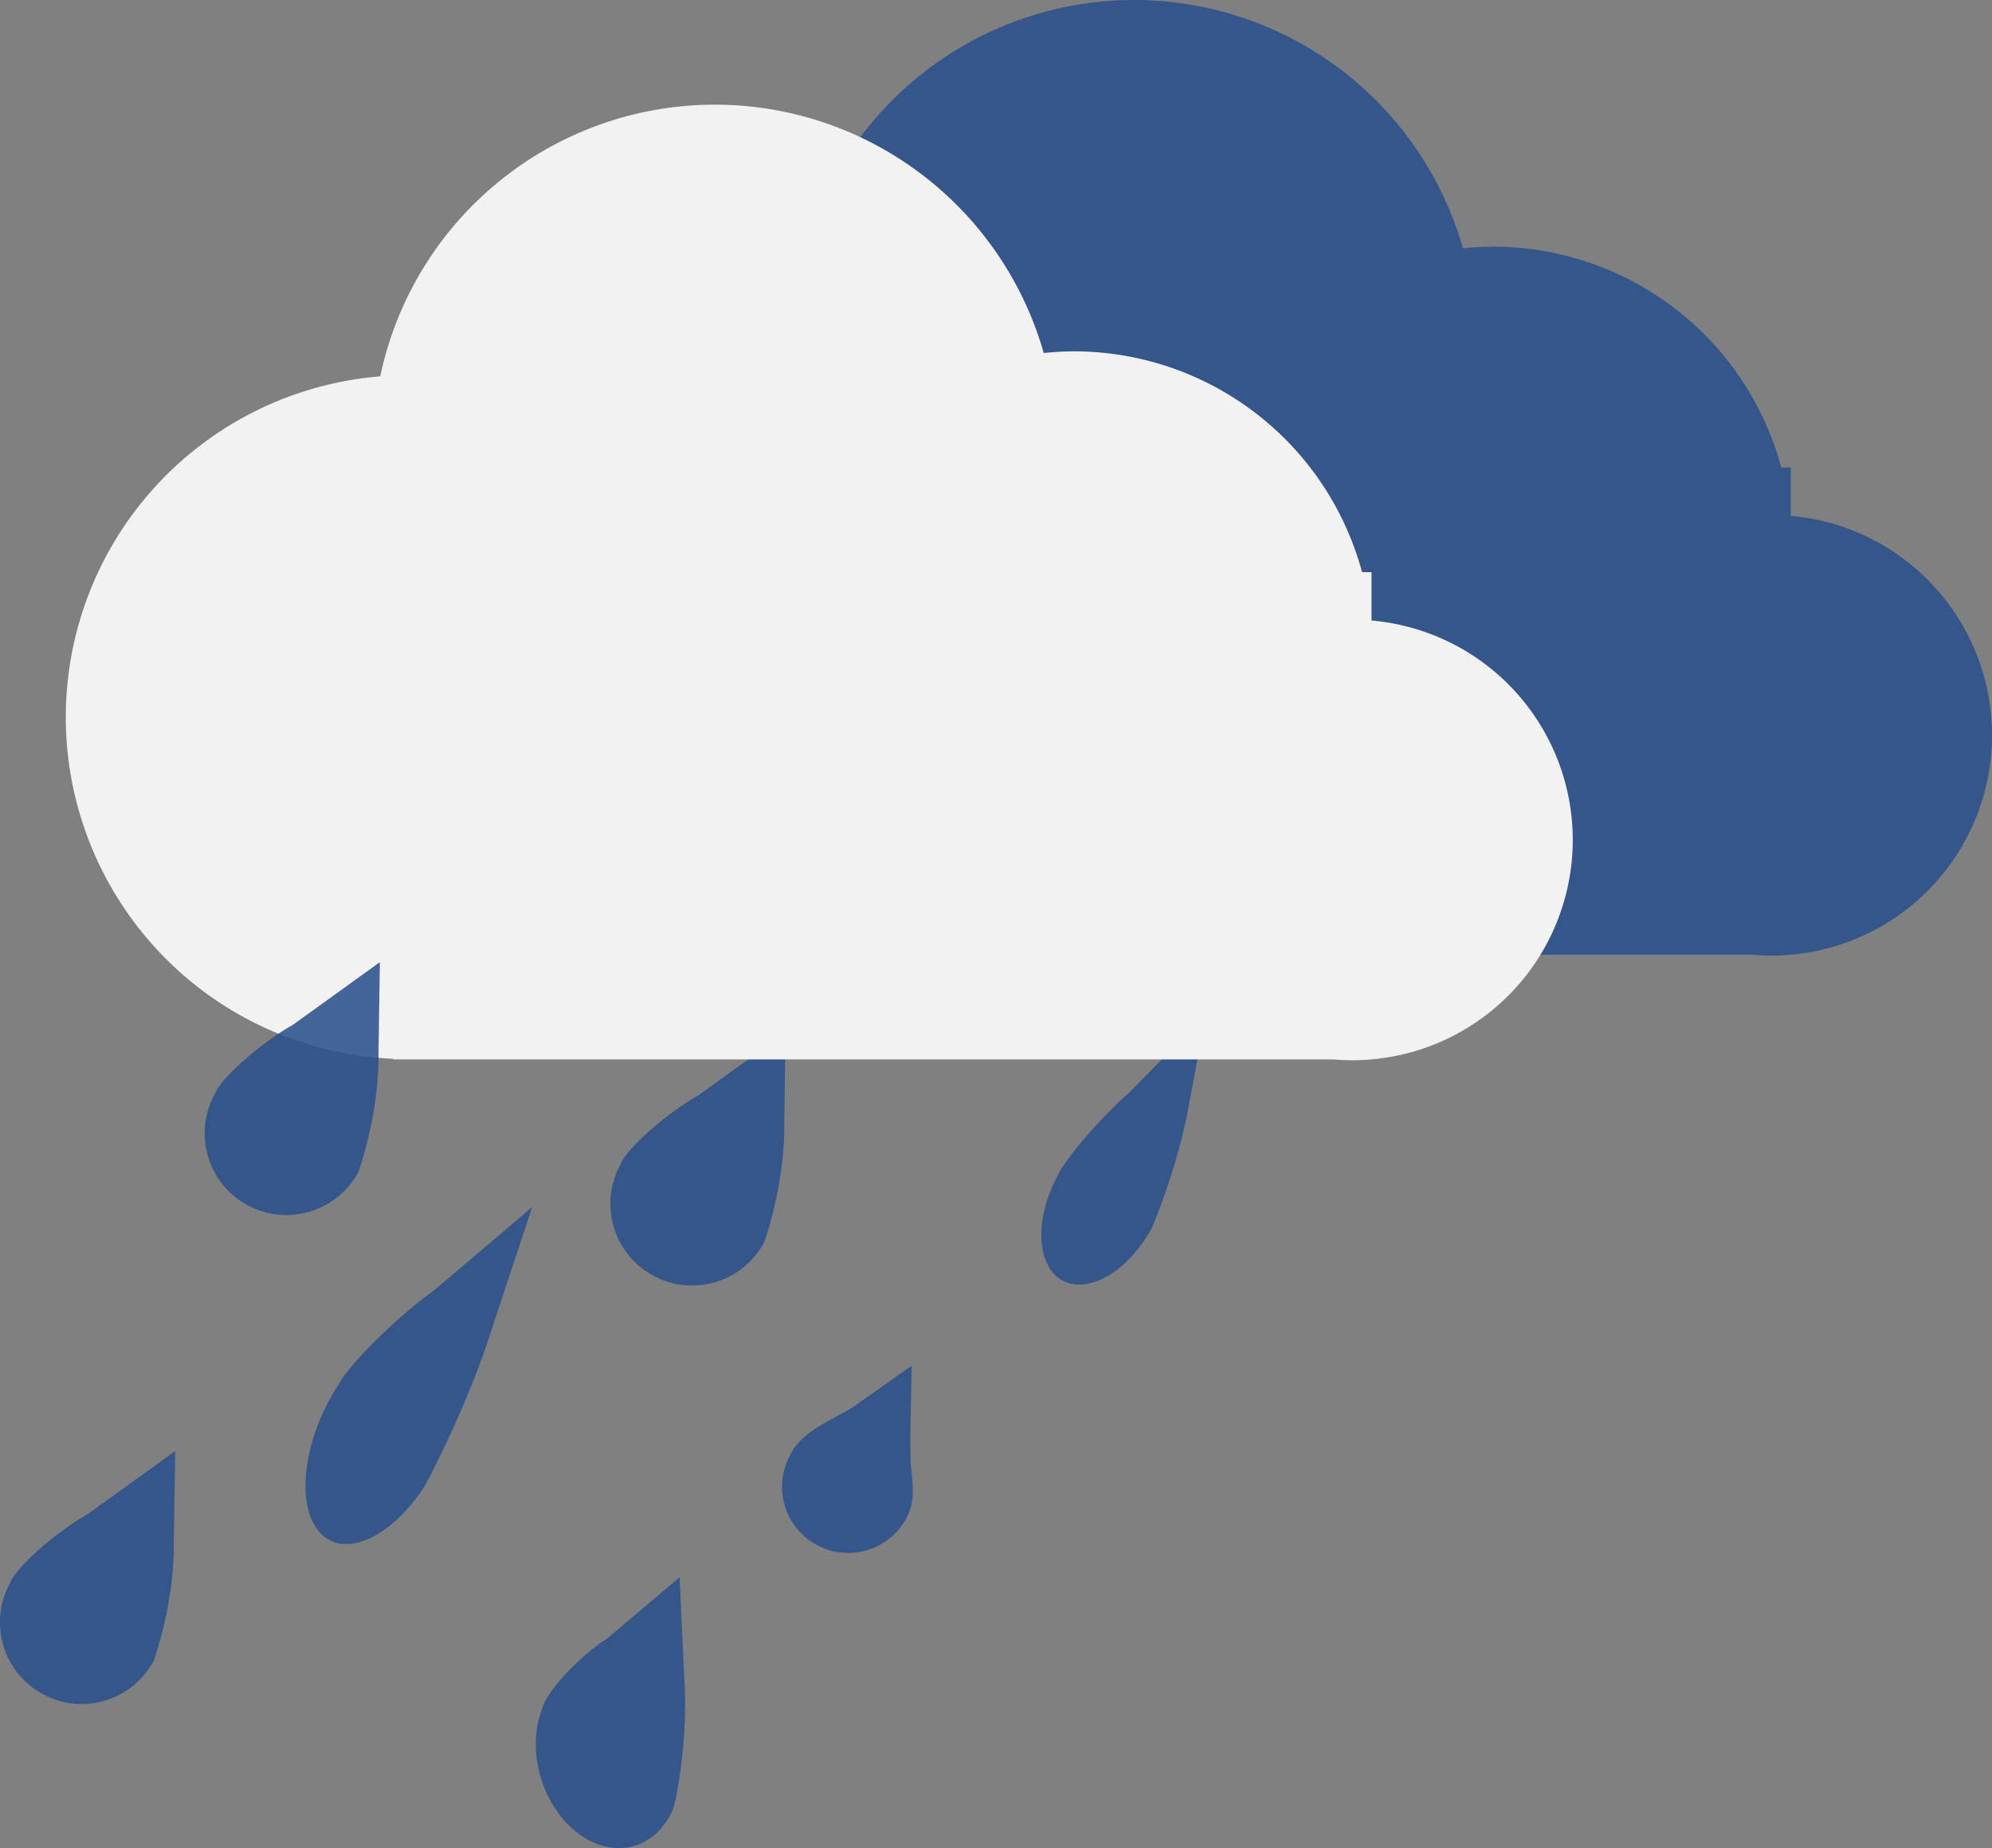 <?xml version="1.0" encoding="UTF-8" standalone="no"?>
<!-- Created with Inkscape (http://www.inkscape.org/) -->

<svg
   width="30.819mm"
   height="28.589mm"
   viewBox="0 0 30.819 28.589"
   version="1.1"
   id="svg32096"
   inkscape:version="1.2.2 (732a01da63, 2022-12-09)"
   sodipodi:docname="shower rain.svg"
   xmlns:inkscape="http://www.inkscape.org/namespaces/inkscape"
   xmlns:sodipodi="http://sodipodi.sourceforge.net/DTD/sodipodi-0.dtd"
   xmlns="http://www.w3.org/2000/svg"
   xmlns:svg="http://www.w3.org/2000/svg">
  <rect x="0" y="0" width="30.819" height="28.589" fill="#808080" stroke="none"/>
  <sodipodi:namedview
     id="namedview32098"
     pagecolor="#ffffff"
     bordercolor="#000000"
     borderopacity="0.25"
     inkscape:showpageshadow="2"
     inkscape:pageopacity="0.0"
     inkscape:pagecheckerboard="0"
     inkscape:deskcolor="#d1d1d1"
     inkscape:document-units="mm"
     showgrid="false"
     inkscape:zoom="0.73851712"
     inkscape:cx="-546.36513"
     inkscape:cy="425.17633"
     inkscape:window-width="1920"
     inkscape:window-height="1009"
     inkscape:window-x="-8"
     inkscape:window-y="-8"
     inkscape:window-maximized="1"
     inkscape:current-layer="layer1" />
  <defs
     id="defs32093" />
  <g
     inkscape:label="Layer 1"
     inkscape:groupmode="layer"
     id="layer1"
     transform="translate(-249.347,-36.221)">
    <g
       id="g18712"
       transform="translate(243.776,-105.723)">
      <path
         id="path4164"
         style="opacity:0.86;fill:#294f8b;fill-opacity:1;stroke-width:0.104;-inkscape-stroke:none;stop-color:#000000"
         d="m 17.724,157.917 -1.351,0.973 c -0.309,0.167 -0.942,0.647 -1.168,0.995 l -0.002,0.002 10e-4,5.6e-4 c -0.015,0.025 -0.028,0.059 -0.041,0.084 -0.328,0.616 -0.095,1.382 0.521,1.71 0.616,0.328 1.382,0.095 1.71,-0.521 0.19,-0.545 0.321,-1.278 0.31,-1.826 z"
         sodipodi:nodetypes="ccccccsccc" />
      <path
         id="path4166"
         style="opacity:0.86;fill:#294f8b;fill-opacity:1;stroke-width:0.103;-inkscape-stroke:none;stop-color:#000000"
         d="m 16.085,166.344 -1.129,0.954 c -0.262,0.157 -0.79,0.63 -0.967,0.994 l -0.002,10e-4 7.95e-4,6.2e-4 c -0.012,0.026 -0.021,0.062 -0.031,0.089 -0.25,0.65 0.004,1.514 0.568,1.93 0.564,0.416 1.224,0.226 1.475,-0.425 0.133,-0.584 0.202,-1.381 0.158,-1.985 z"
         sodipodi:nodetypes="ccccccsccc" />
      <path
         id="path4168"
         style="opacity:0.86;fill:#294f8b;fill-opacity:1;stroke-width:0.088;-inkscape-stroke:none;stop-color:#000000"
         d="m 24.229,157.64 -1.194,1.212 c -0.263,0.222 -0.827,0.814 -1.06,1.201 l -0.002,0.001 6.04e-4,3.3e-4 c -0.016,0.027 -0.032,0.064 -0.046,0.091 -0.359,0.673 -0.32,1.394 0.086,1.61 0.406,0.216 1.025,-0.154 1.384,-0.827 0.241,-0.578 0.472,-1.331 0.563,-1.875 z"
         sodipodi:nodetypes="ccccccsccc" />
      <path
         id="path4170"
         style="opacity:0.86;fill:#294f8b;fill-opacity:1;stroke-width:0.084;-inkscape-stroke:none;stop-color:#000000"
         d="m 19.676,163.071 -0.926,0.653 -0.301,0.167 c -0.257,0.137 -0.48,0.274 -0.623,0.502 l -0.002,0.001 7.15e-4,3.8e-4 c -0.012,0.02 -0.023,0.048 -0.034,0.068 -0.266,0.499 -0.077,1.119 0.422,1.384 0.499,0.266 1.119,0.077 1.384,-0.422 0.14,-0.263 0.095,-0.515 0.064,-0.847 l -0.007,-0.363 z"
         sodipodi:nodetypes="cccccccscccc" />
      <path
         id="path4172"
         style="opacity:0.86;fill:#294f8b;fill-opacity:1;stroke-width:0.104;-inkscape-stroke:none;stop-color:#000000"
         d="m 8.281,164.392 -1.351,0.973 c -0.309,0.167 -0.942,0.647 -1.168,0.995 l -0.002,10e-4 9.71e-4,5.2e-4 c -0.015,0.024 -0.028,0.059 -0.042,0.084 -0.328,0.616 -0.095,1.382 0.521,1.71 0.616,0.328 1.382,0.095 1.71,-0.521 0.19,-0.545 0.321,-1.278 0.31,-1.826 z"
         sodipodi:nodetypes="ccccccsccc" />
      <path
         id="path3408"
         style="opacity:0.86;fill:#294f8b;fill-opacity:1;stroke-width:0.109;-inkscape-stroke:none;stop-color:#000000"
         d="m 13.804,160.617 -1.534,1.302 c -0.327,0.224 -1.056,0.866 -1.392,1.33 l -0.002,0.002 5.5e-4,6.4e-4 c -0.023,0.033 -0.048,0.079 -0.07,0.112 -0.535,0.822 -0.67,1.839 -0.301,2.272 0.369,0.433 1.102,0.118 1.637,-0.704 0.39,-0.727 0.813,-1.703 1.038,-2.431 z"
         sodipodi:nodetypes="ccccccsccc" />
      <path
         id="path4146"
         style="opacity:0.86;fill:#294f8b;fill-opacity:1;stroke-width:0.473;-inkscape-stroke:none;stop-color:#000000"
         d="m 23.116,141.944 a 5.292,5.292 0 0 0 -5.176,4.203 5.292,5.292 0 0 0 -4.865,5.274 5.292,5.292 0 0 0 5.064,5.283 v 0.009 h 14.547 a 3.408,3.408 0 0 0 0.296,0.014 3.408,3.408 0 0 0 0.294,-0.014 3.408,3.408 0 0 0 3.114,-3.394 3.408,3.408 0 0 0 -3.114,-3.395 v -0.748 h -0.146 a 4.62,4.62 0 0 0 -4.46,-3.416 4.62,4.62 0 0 0 -0.465,0.026 5.292,5.292 0 0 0 -5.089,-3.842 z" />
      <path
         id="path4144"
         style="fill:#f2f2f2;fill-opacity:1;stroke-width:0.473;-inkscape-stroke:none;stop-color:#000000"
         d="m 16.63,143.563 a 5.292,5.292 0 0 0 -5.176,4.203 5.292,5.292 0 0 0 -4.865,5.274 5.292,5.292 0 0 0 5.064,5.283 v 0.009 h 14.547 a 3.408,3.408 0 0 0 0.296,0.014 3.408,3.408 0 0 0 0.294,-0.014 3.408,3.408 0 0 0 3.114,-3.394 3.408,3.408 0 0 0 -3.114,-3.395 v -0.748 h -0.146 a 4.62,4.62 0 0 0 -4.46,-3.416 4.62,4.62 0 0 0 -0.465,0.026 5.292,5.292 0 0 0 -5.089,-3.842 z" />
      <path
         id="path4162"
         style="opacity:0.86;fill:#294f8b;fill-opacity:1;stroke-width:0.104;-inkscape-stroke:none;stop-color:#000000"
         d="m 11.448,156.828 -1.351,0.973 c -0.309,0.167 -0.942,0.647 -1.168,0.995 l -0.002,0.001 9.71e-4,5.2e-4 c -0.015,0.024 -0.028,0.059 -0.042,0.084 -0.328,0.616 -0.095,1.382 0.521,1.71 0.616,0.328 1.382,0.095 1.71,-0.521 0.19,-0.545 0.321,-1.278 0.31,-1.826 z"
         sodipodi:nodetypes="ccccccsccc" />
    </g>
  </g>
</svg>
